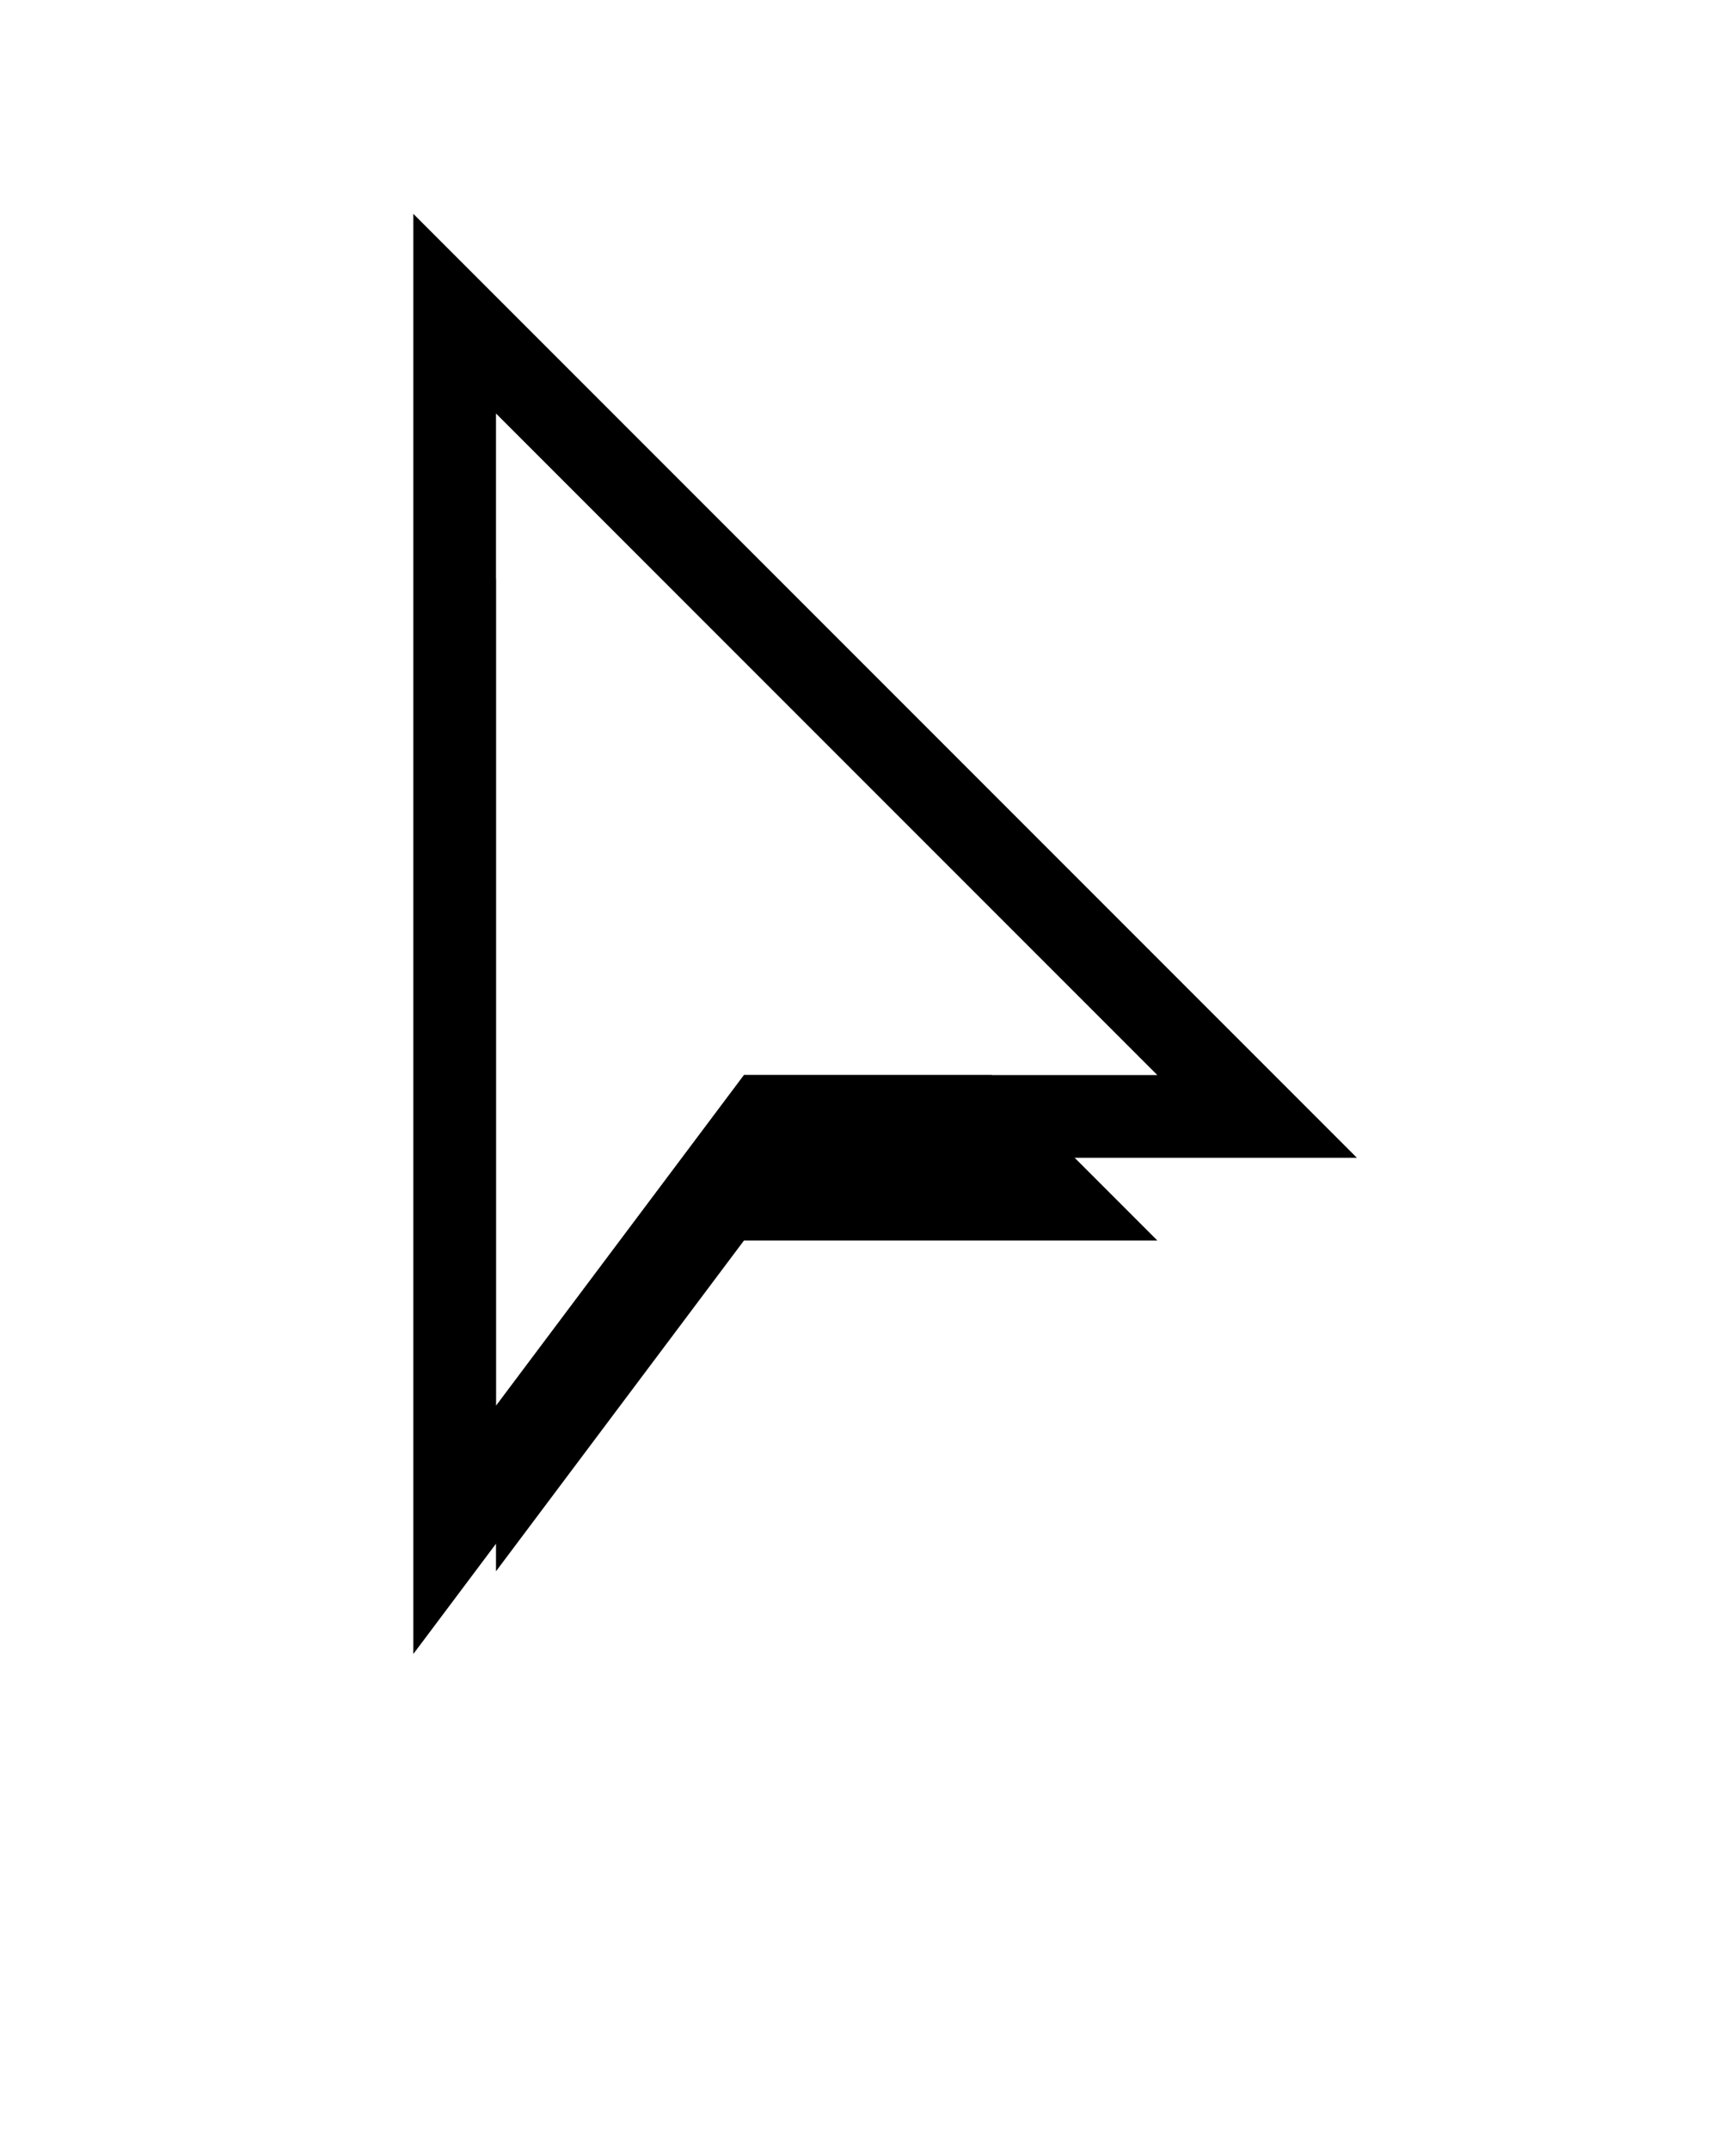 <svg xmlns="http://www.w3.org/2000/svg" xmlns:xlink="http://www.w3.org/1999/xlink" width="21" height="26" version="1.1" viewBox="0 0 21 26"><title>Default</title><desc>Created with Sketch.</desc><defs><polygon id="path-1" points="22 22 22 34 25 30 30 30"/><filter id="filter-2" width="337.5%" height="258.3%" x="-118.8%" y="-62.5%" filterUnits="objectBoundingBox"><feMorphology in="SourceAlpha" operator="dilate" radius="1" result="shadowSpreadOuter1"/><feOffset dx="0" dy="2" in="shadowSpreadOuter1" result="shadowOffsetOuter1"/><feGaussianBlur in="shadowOffsetOuter1" result="shadowBlurOuter1" stdDeviation="2.5"/><feComposite in="shadowBlurOuter1" in2="SourceAlpha" operator="out" result="shadowBlurOuter1"/><feColorMatrix in="shadowBlurOuter1" type="matrix" values="0 0 0 0 0.632 0 0 0 0 0.632 0 0 0 0 0.632 0 0 0 1 0"/></filter></defs><g id="cursor-vertex-move" fill="none" fill-rule="evenodd" stroke="none" stroke-width="1" transform="translate(-16, -17)"><g id="Default"><use fill="#000" fill-opacity="1" filter="url(#filter-2)" xlink:href="#path-1"/><use fill="#FFF" fill-rule="evenodd" xlink:href="#path-1"/><path stroke="#000" stroke-width="1" d="M25.25,30.5 L21.5,35.5 L21.5,20.793 L31.207,30.5 L25.25,30.5 Z"/></g></g></svg>